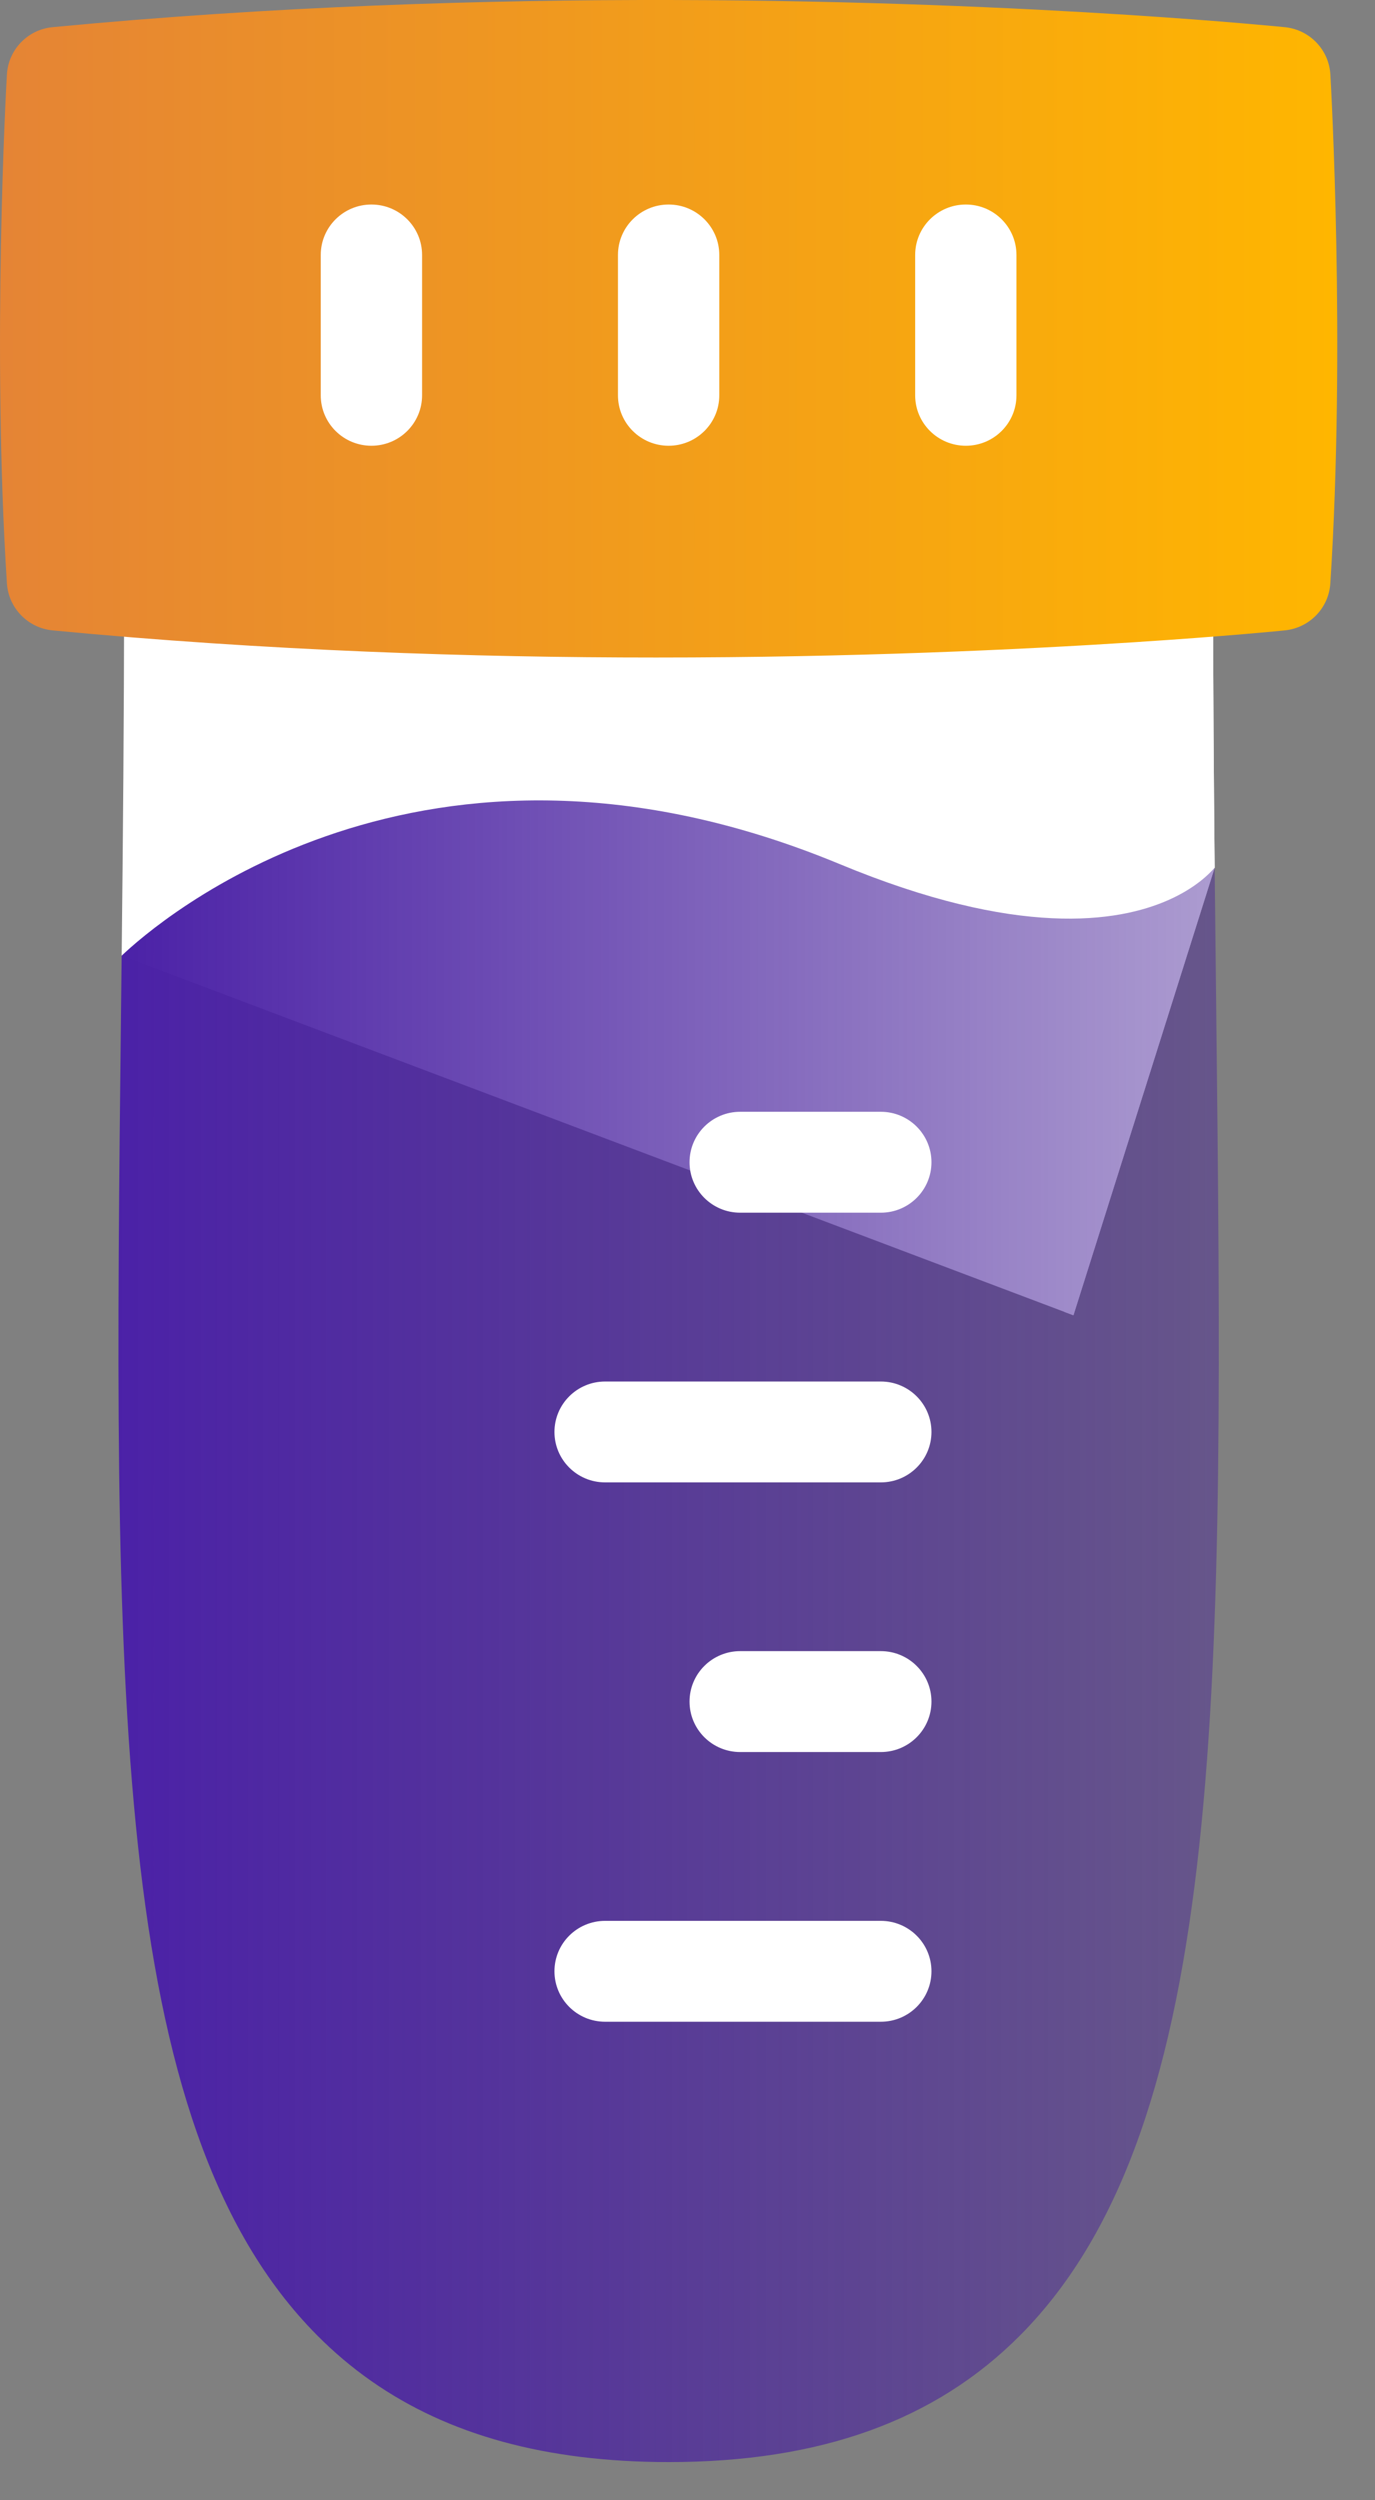 <svg width="33" height="60" viewBox="0 0 33 60" fill="none" xmlns="http://www.w3.org/2000/svg">
<rect x="0" y="0" width="33" height="60" fill="#808080" stroke="none"/>
<path d="M29.152 20.823L25.763 31.564L25.55 31.484L2.92 22.934C2.951 20.132 2.978 17.235 2.978 14.161C2.978 13.491 3.523 12.95 4.194 12.95H27.899C28.572 12.95 29.115 13.491 29.115 14.161C29.115 16.469 29.131 18.679 29.152 20.823Z" fill="white"/>
<path d="M29.152 20.823L25.762 31.564L25.55 31.484C25.531 25.34 25.026 18.912 24.803 12.95H27.899C28.572 12.95 29.115 13.491 29.115 14.161C29.115 16.469 29.131 18.679 29.152 20.823Z" fill="white"/>
<path d="M24.484 56.042C22.449 58.089 19.69 59.084 16.047 59.084C15.305 59.084 14.598 59.042 13.929 58.959C11.309 58.634 9.229 57.672 7.611 56.042C2.605 51 2.724 40.371 2.905 24.279C2.91 23.833 2.915 23.384 2.92 22.934C3.759 22.136 10.124 16.577 20.155 20.737C22.287 21.622 23.955 21.975 25.247 22.035C27.807 22.157 28.886 21.134 29.152 20.822C29.164 21.991 29.177 23.142 29.19 24.278C29.369 40.371 29.489 51 24.484 56.042Z" fill="url(#paint0_linear)"/>
<path d="M31.928 14C31.89 14.589 31.432 15.065 30.842 15.127C30.799 15.132 29.462 15.267 27.196 15.414C24.497 15.588 20.475 15.779 15.743 15.779C11.363 15.779 6.375 15.616 1.263 15.128C0.668 15.07 0.205 14.592 0.166 14C-0.199 8.313 0.15 2.051 0.166 1.788C0.2 1.191 0.665 0.708 1.263 0.652C11.797 -0.356 21.812 0.021 27.053 0.356C29.407 0.507 30.798 0.649 30.842 0.653C31.435 0.715 31.895 1.196 31.929 1.788C31.944 2.051 32.294 8.313 31.928 14Z" fill="url(#paint1_linear)"/>
<path d="M16.047 4.908C15.375 4.908 14.831 5.45 14.831 6.119V9.487C14.831 10.155 15.375 10.697 16.047 10.697C16.718 10.697 17.263 10.155 17.263 9.487V6.119C17.263 5.45 16.718 4.908 16.047 4.908Z" fill="white"/>
<path d="M8.914 4.908C8.242 4.908 7.698 5.45 7.698 6.119V9.487C7.698 10.155 8.242 10.697 8.914 10.697C9.586 10.697 10.13 10.155 10.13 9.487V6.119C10.13 5.45 9.586 4.908 8.914 4.908Z" fill="white"/>
<path d="M23.18 4.908C22.508 4.908 21.964 5.45 21.964 6.119V9.487C21.964 10.155 22.508 10.697 23.18 10.697C23.851 10.697 24.395 10.155 24.395 9.487V6.119C24.395 5.45 23.851 4.908 23.18 4.908Z" fill="white"/>
<path d="M17.765 29.102H21.139C21.811 29.102 22.355 28.56 22.355 27.891C22.355 27.222 21.811 26.68 21.139 26.68H17.765C17.093 26.68 16.549 27.222 16.549 27.891C16.549 28.56 17.093 29.102 17.765 29.102Z" fill="white"/>
<path d="M21.139 33.153H14.523C13.851 33.153 13.307 33.695 13.307 34.364C13.307 35.032 13.851 35.574 14.523 35.574H21.139C21.811 35.574 22.355 35.032 22.355 34.364C22.355 33.695 21.811 33.153 21.139 33.153Z" fill="white"/>
<path d="M21.139 39.623H17.765C17.093 39.623 16.549 40.165 16.549 40.834C16.549 41.503 17.093 42.045 17.765 42.045H21.139C21.811 42.045 22.355 41.503 22.355 40.834C22.355 40.165 21.811 39.623 21.139 39.623Z" fill="white"/>
<path d="M21.139 46.096H14.523C13.851 46.096 13.307 46.637 13.307 47.306C13.307 47.975 13.851 48.517 14.523 48.517H21.139C21.811 48.517 22.355 47.975 22.355 47.306C22.355 46.637 21.811 46.096 21.139 46.096Z" fill="white"/>
<defs>
<linearGradient id="paint0_linear" x1="2.843" y1="39.146" x2="29.251" y2="39.146" gradientUnits="userSpaceOnUse">
<stop stop-color="#4B21A7"/>
<stop offset="1" stop-color="#472297" stop-opacity="0.45"/>
</linearGradient>
<linearGradient id="paint1_linear" x1="0" y1="7.889" x2="32.094" y2="7.889" gradientUnits="userSpaceOnUse">
<stop stop-color="#E58435"/>
<stop offset="1" stop-color="#FFB600"/>
</linearGradient>
</defs>
</svg>
